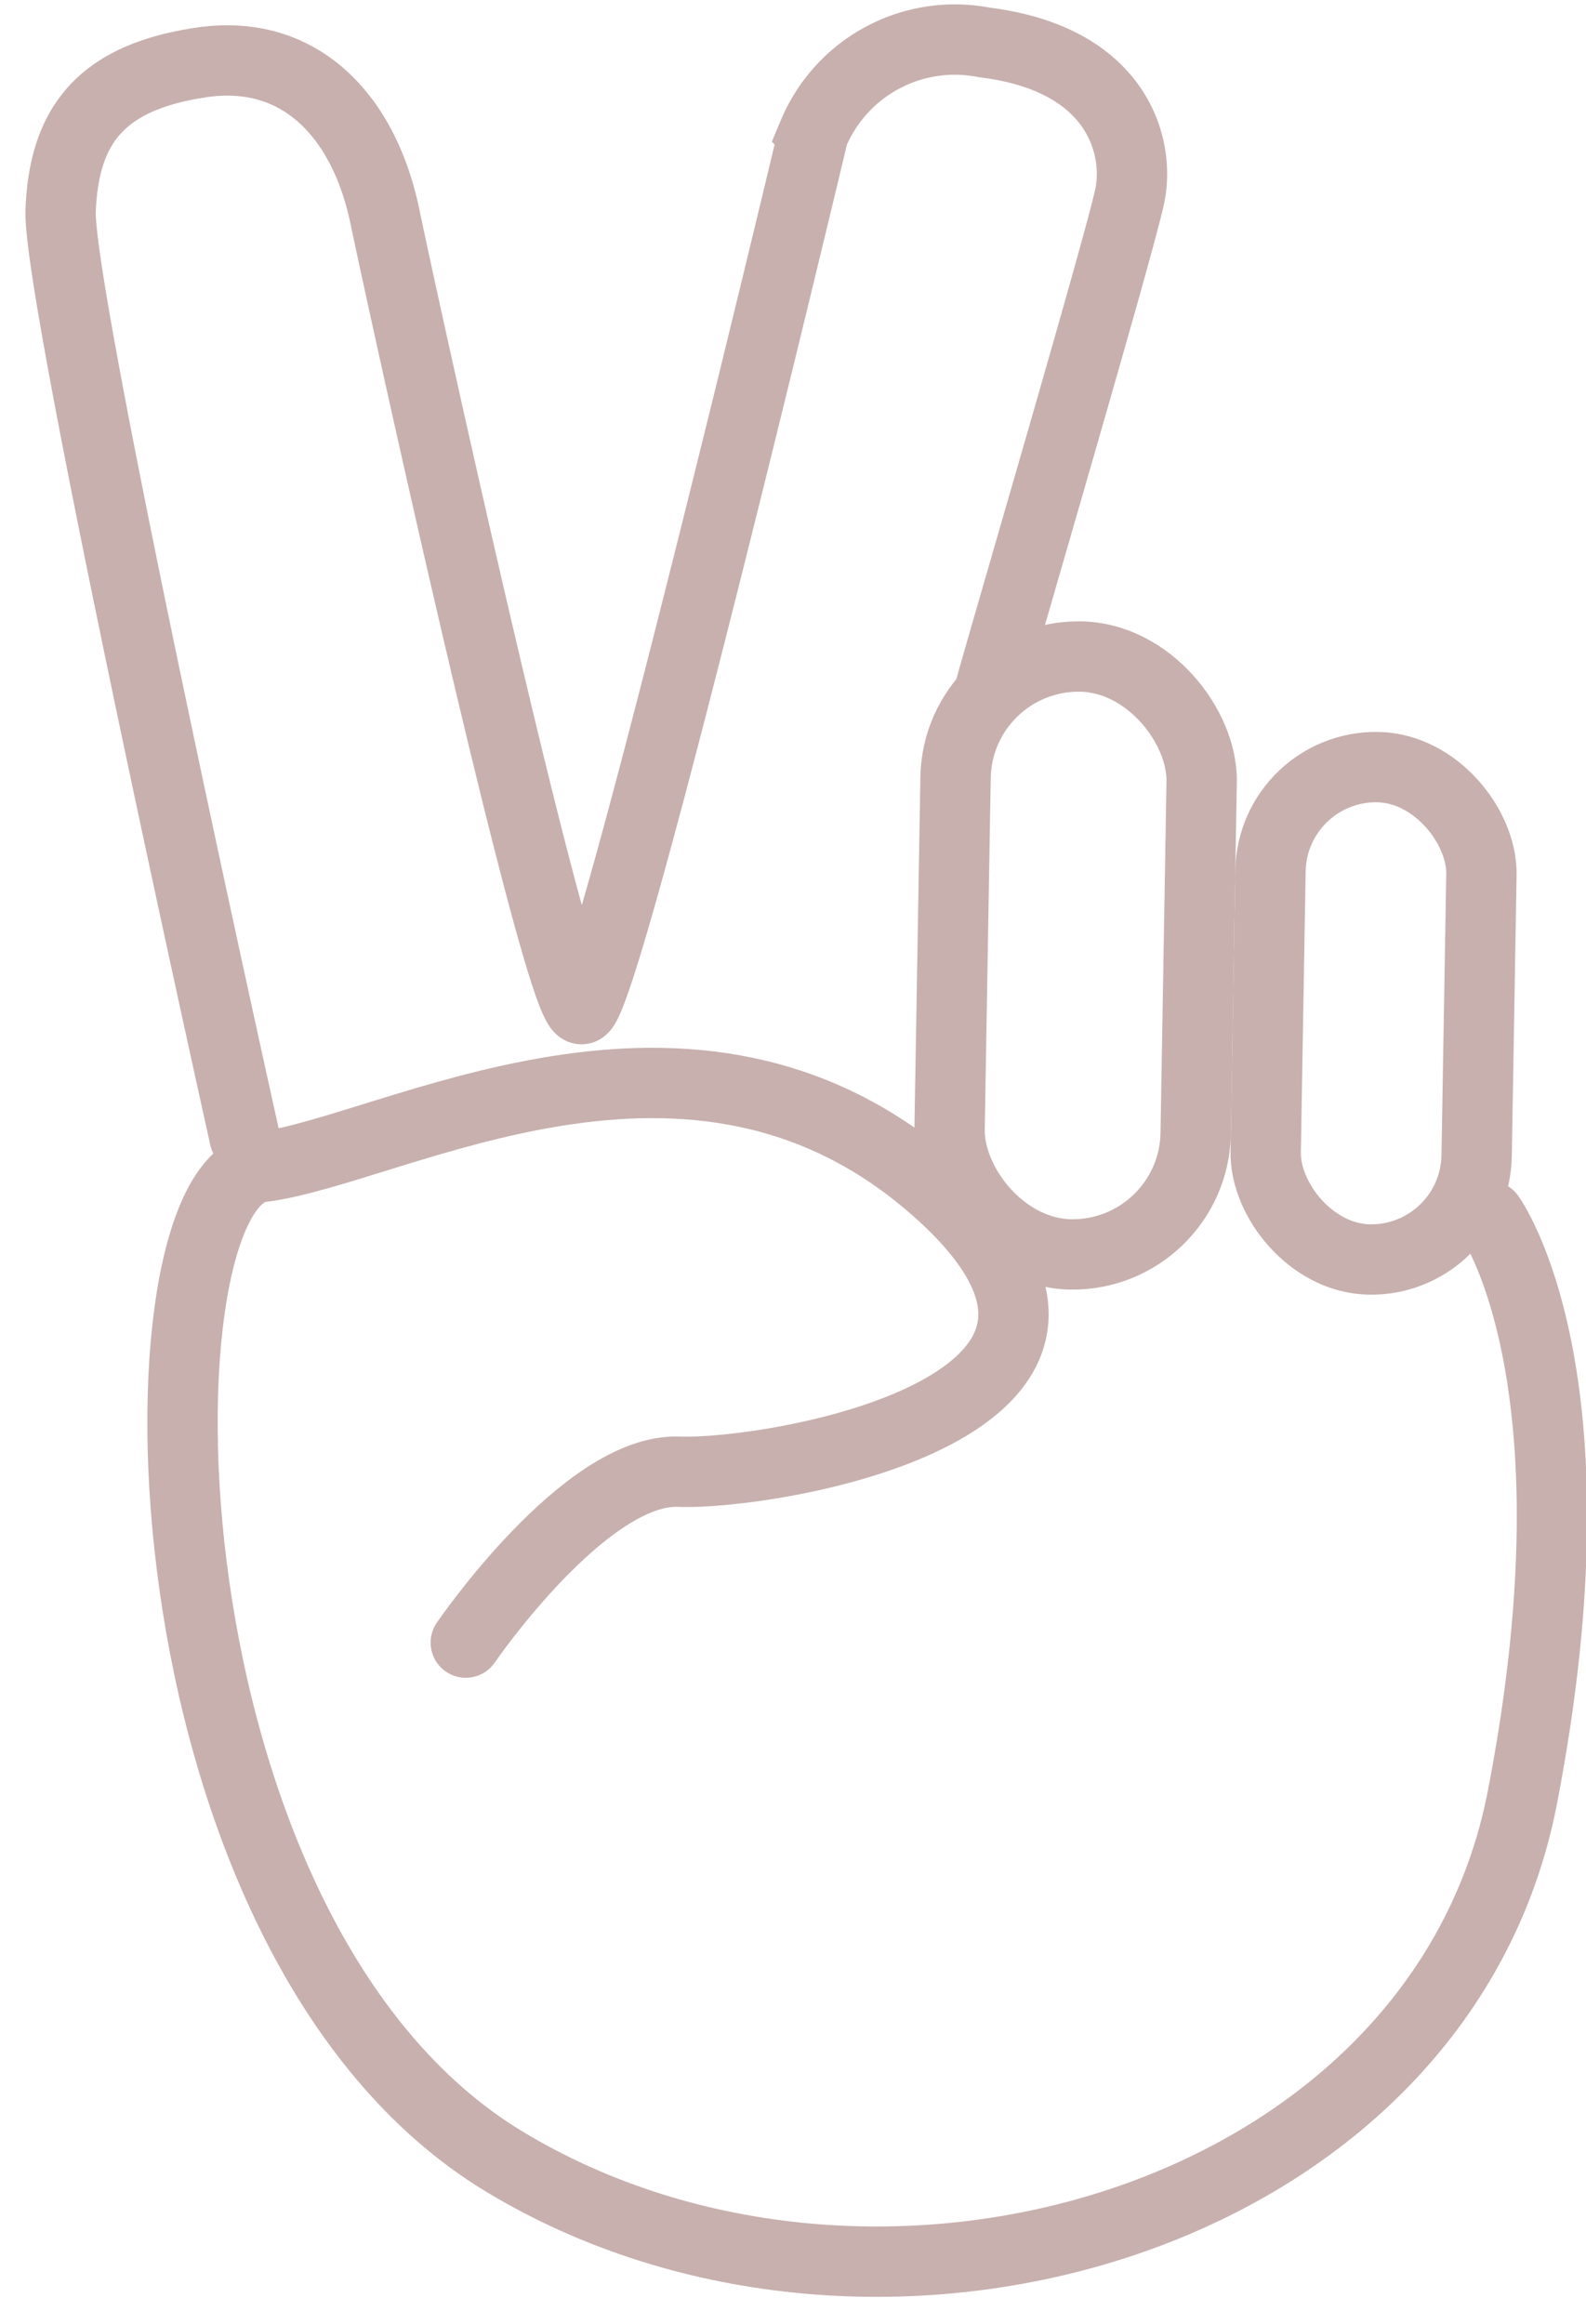 <svg xmlns="http://www.w3.org/2000/svg" width="45.112" height="66.087" viewBox="0 0 45.112 66.087">
  <g id="Peace_icon" data-name="Peace icon" transform="translate(-911.531 -523.157)">
    <g id="Peace" transform="matrix(1, 0.017, -0.017, 1, 159.654, 230.334)">
      <path id="Pfad_283" data-name="Pfad 283" d="M2931.954,1492.11s-5.739-23.841-5.683-26.271,1.089-3.8,3.92-4.273,4.668,1.481,5.3,4.273,5.31,22.474,5.979,22.452,6.169-25,6.169-25a4.363,4.363,0,0,1,4.819-2.673c3.785.4,4.467,2.864,4.213,4.263-.235,1.294-3.34,12.556-3.743,14.13" transform="translate(-2167.809 -1179.927)" fill="none" stroke="#c7b0ae" stroke-linecap="round" stroke-width="2"/>
      <g id="Rechteck_45" data-name="Rechteck 45" transform="translate(792.184 300.1)" fill="none" stroke="#c7b0ae" stroke-width="2">
        <rect width="8" height="16" rx="4" stroke="none"/>
        <rect x="1" y="1" width="6" height="14" rx="3" fill="none"/>
      </g>
      <path id="Pfad_284" data-name="Pfad 284" d="M2967.837,1746.107s3.344,4.41,1.215,16.507-18.15,17.016-28.772,10.844-11.151-27.626-7.39-28.155,12.148-5.724,19.208.318-4.516,8.2-7.187,8.141-5.979,4.961-5.979,4.961" transform="translate(-2168.257 -1432.296)" fill="none" stroke="#c7b0ae" stroke-linecap="round" stroke-width="2"/>
      <g id="Rechteck_44" data-name="Rechteck 44" transform="translate(783.184 297.1)" fill="none" stroke="#c7b0ae" stroke-width="2">
        <rect width="9" height="19" rx="4.5" stroke="none"/>
        <rect x="1" y="1" width="7" height="17" rx="3.5" fill="none"/>
      </g>
    </g>
  </g>
</svg>
